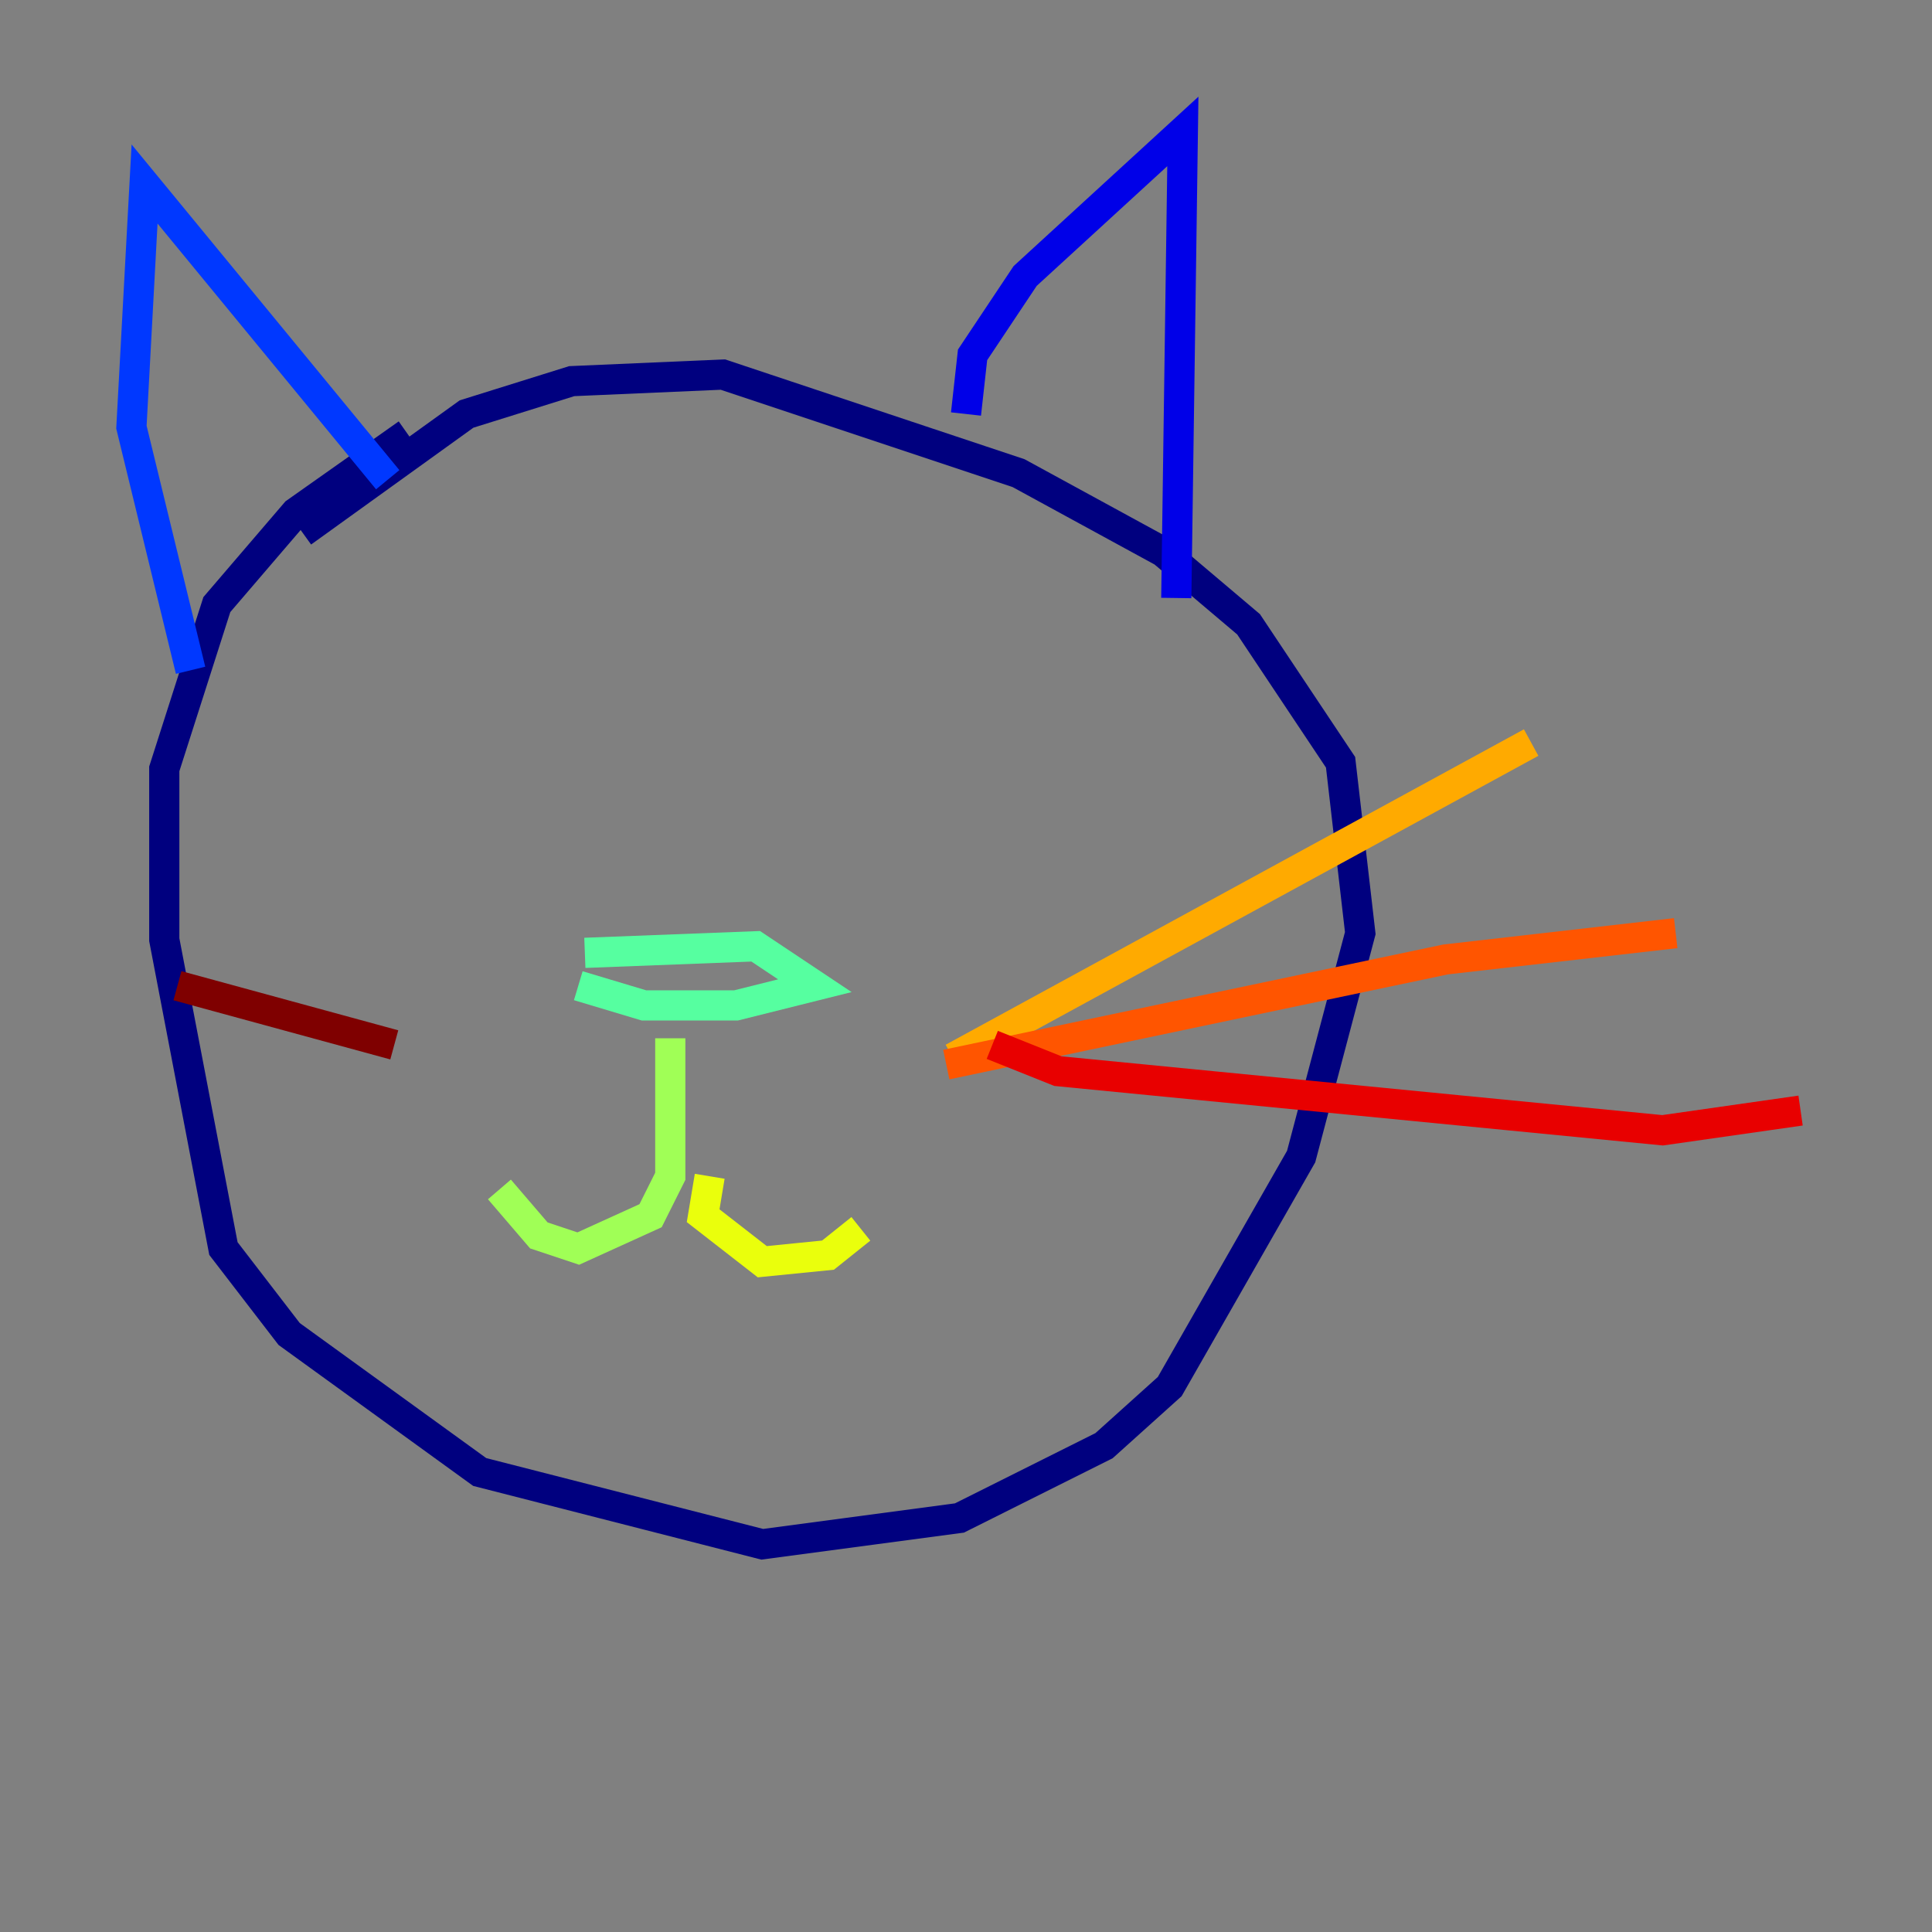 <?xml version="1.0" encoding="utf-8" ?>
<svg baseProfile="tiny" height="128" version="1.2" viewBox="0,0,128,128" width="128" xmlns="http://www.w3.org/2000/svg" xmlns:ev="http://www.w3.org/2001/xml-events" xmlns:xlink="http://www.w3.org/1999/xlink"><rect x="0" y="0" width="128" height="128" fill="#808080" stroke="none"/><defs /><polyline fill="none" points="26.993,28.735 19.592,33.959 14.367,40.054 10.884,50.939 10.884,62.258 14.803,82.721 19.157,88.381 31.782,97.524 50.503,102.313 63.565,100.571 73.143,95.782 77.497,91.864 86.204,76.626 90.122,61.823 88.816,50.503 82.721,41.361 77.061,36.571 67.483,31.347 47.891,24.816 37.878,25.252 30.912,27.429 20.027,35.265" stroke="#00007f" stroke-width="2" /><polyline fill="none" points="64.0,27.429 64.435,23.51 67.918,18.286 78.367,8.707 77.932,39.619" stroke="#0000e8" stroke-width="2" /><polyline fill="none" points="25.687,31.782 9.578,12.191 8.707,28.299 12.626,44.408" stroke="#0038ff" stroke-width="2" /><polyline fill="none" points="29.605,49.633 29.605,49.633" stroke="#0094ff" stroke-width="2" /><polyline fill="none" points="66.612,51.374 66.612,51.374" stroke="#0cf4ea" stroke-width="2" /><polyline fill="none" points="38.748,63.129 50.068,62.694 53.986,65.306 48.762,66.612 42.667,66.612 38.313,65.306" stroke="#56ffa0" stroke-width="2" /><polyline fill="none" points="44.408,68.789 44.408,77.932 43.102,80.544 38.313,82.721 35.701,81.85 33.088,78.803" stroke="#a0ff56" stroke-width="2" /><polyline fill="none" points="47.02,77.932 46.585,80.544 50.503,83.592 54.857,83.156 57.034,81.415" stroke="#eaff0c" stroke-width="2" /><polyline fill="none" points="63.129,70.095 101.442,49.197" stroke="#ffaa00" stroke-width="2" /><polyline fill="none" points="62.694,70.531 95.782,63.565 111.02,61.823" stroke="#ff5500" stroke-width="2" /><polyline fill="none" points="65.742,69.225 70.095,70.966 110.15,74.884 119.293,73.578" stroke="#e80000" stroke-width="2" /><polyline fill="none" points="26.122,69.225 11.755,65.306" stroke="#7f0000" stroke-width="2" /></svg>